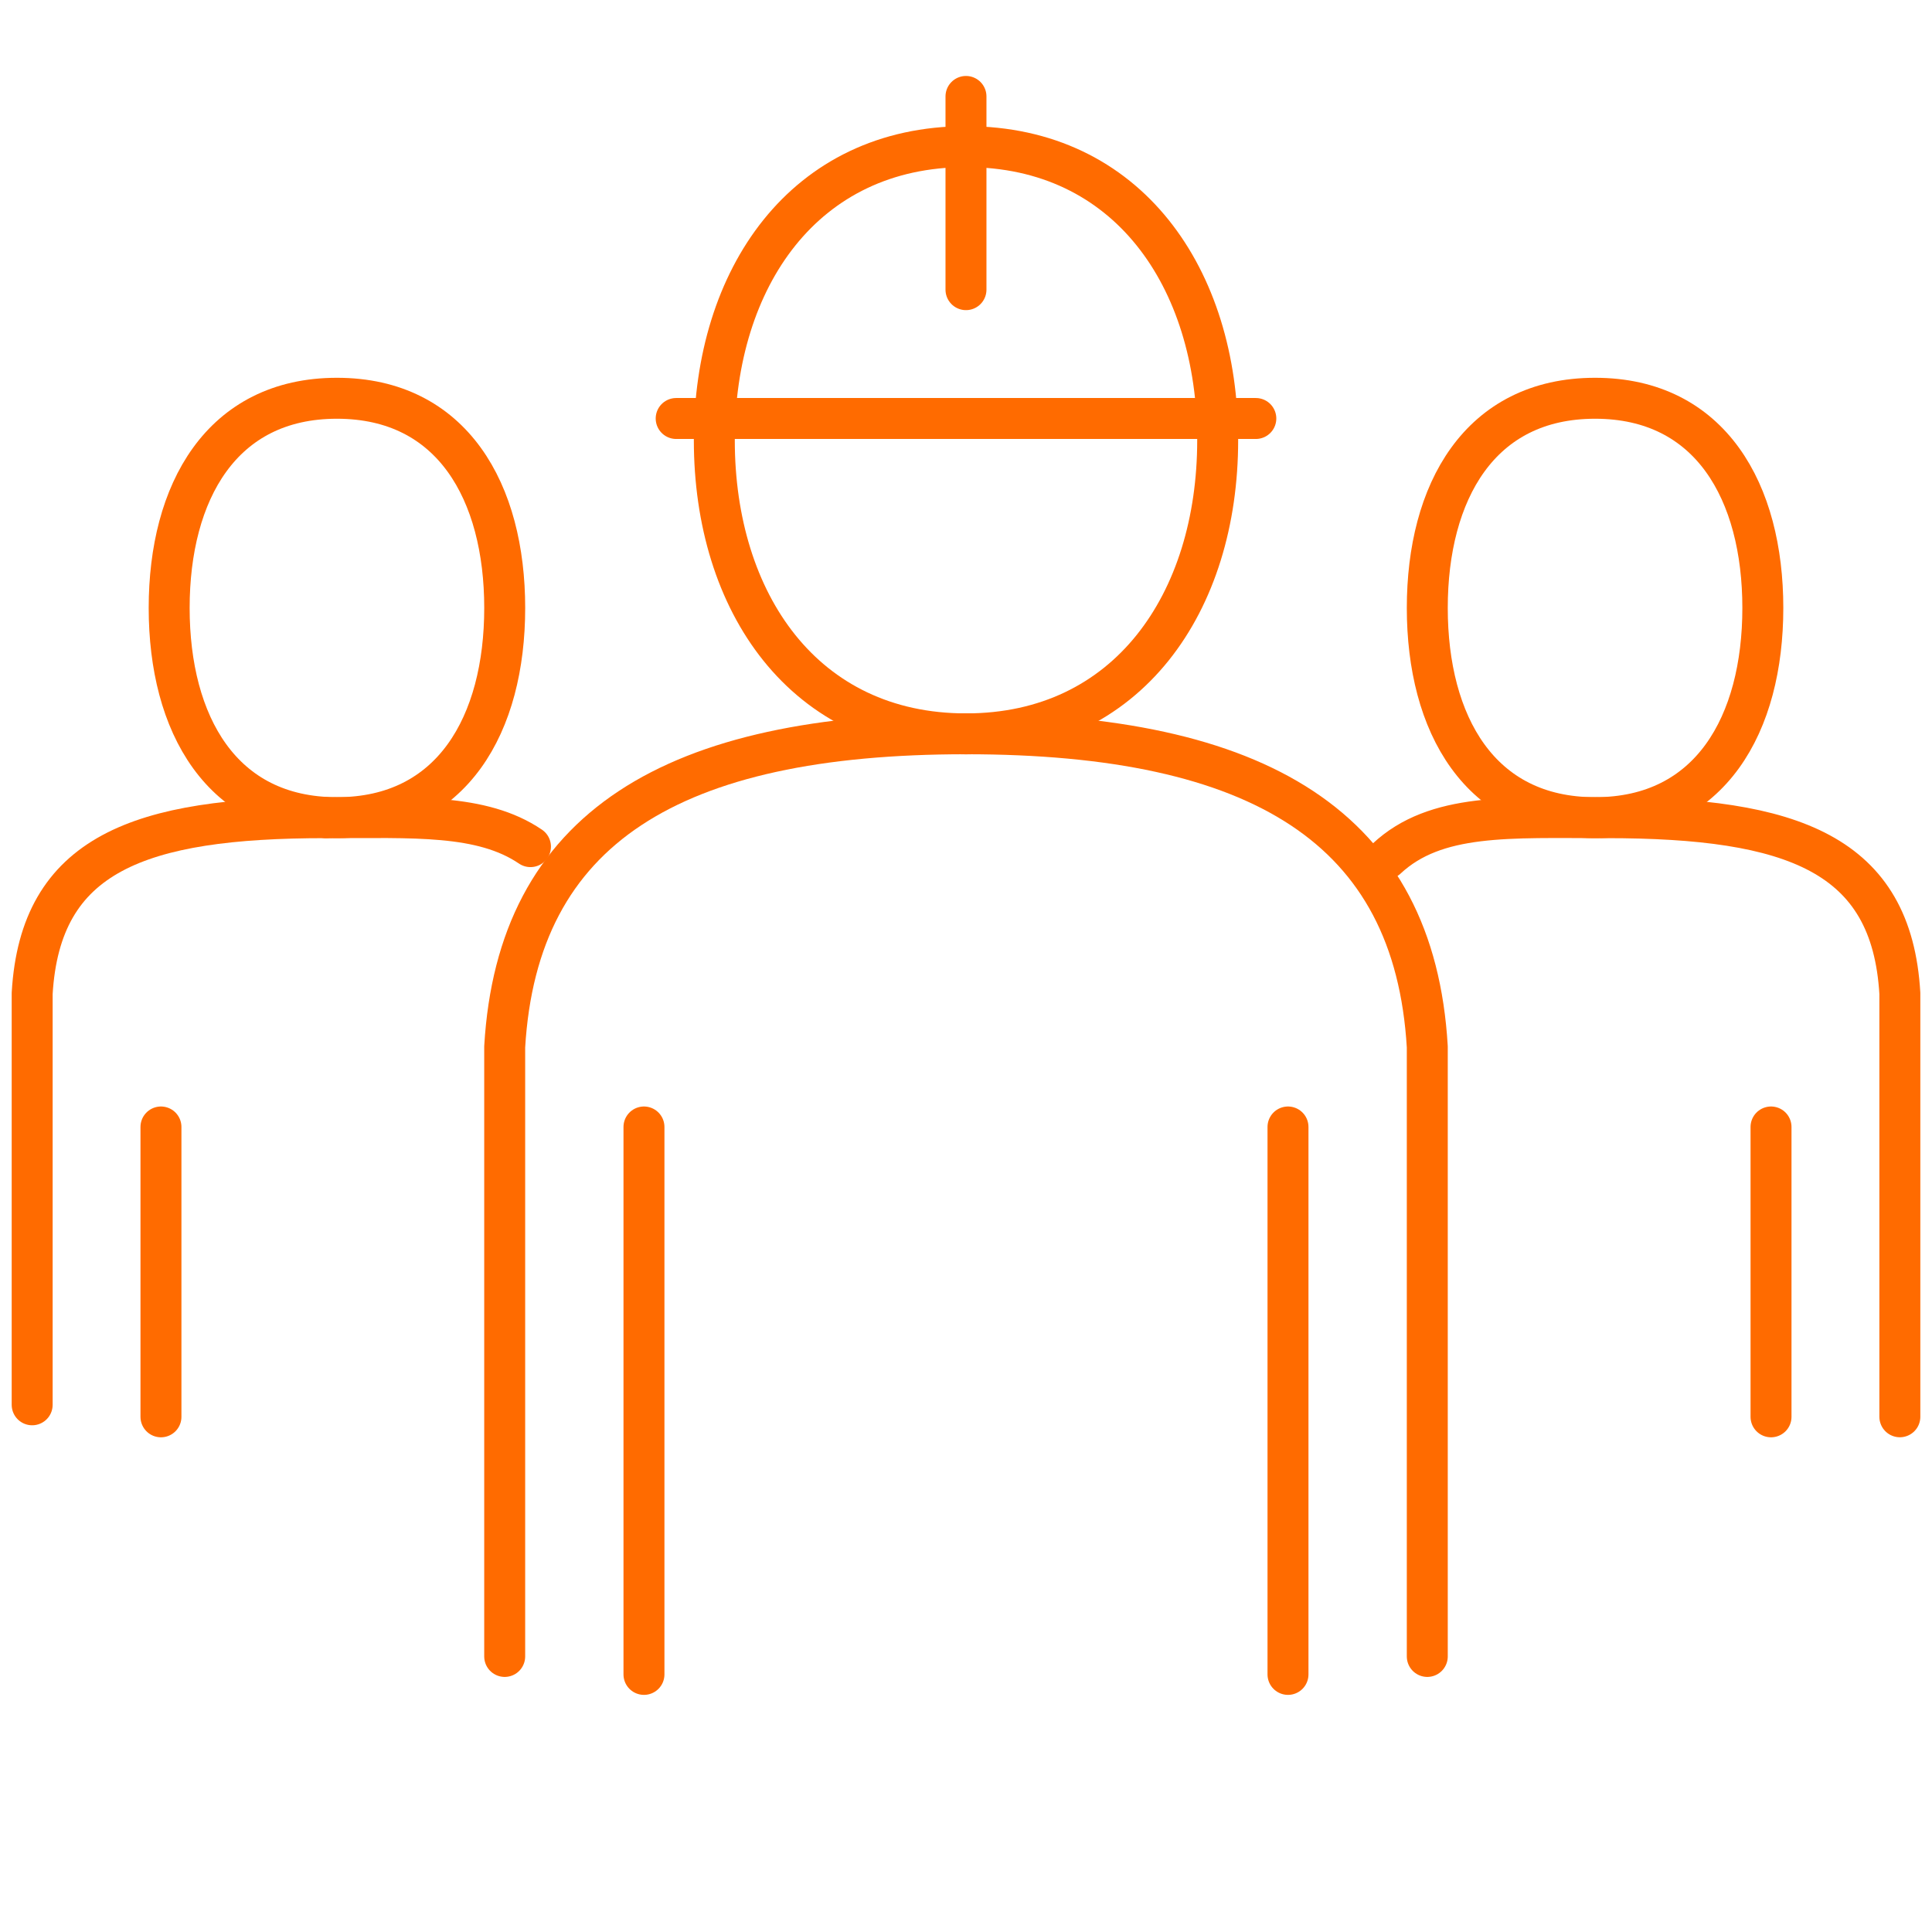 <svg xmlns="http://www.w3.org/2000/svg" width="94.358" height="94.362"><path d="M-.002 0v94.362h94.36V0z" fill="none"/><path d="M47.179 7.162c7.914 0 12.292 6.423 12.292 14.338s-4.378 14.342-12.292 14.342-12.292-6.423-12.292-14.338S39.265 7.162 47.179 7.162z" fill="none" stroke="#ff6b00" stroke-miterlimit="79.84" stroke-width="2"/><path d="M47.179 35.837c-14.337 0-21.9 4.584-22.53 15.29V80.9" fill="none" stroke="#ff6b00" stroke-linecap="round" stroke-linejoin="round" stroke-miterlimit="79.84" stroke-width="2"/><path d="M47.178 35.837c14.337 0 21.9 4.584 22.53 15.29V80.9" fill="none" stroke="#ff6b00" stroke-linecap="round" stroke-linejoin="round" stroke-miterlimit="79.84" stroke-width="2"/><path d="M16.455 19.451c5.651 0 8.195 4.589 8.195 10.242s-2.544 10.242-8.195 10.242-8.193-4.589-8.193-10.242 2.545-10.242 8.193-10.242z" fill="none" stroke="#ff6b00" stroke-miterlimit="79.84" stroke-width="2"/><path d="M15.908 39.935c-9.124 0-13.938 1.772-14.337 8.583V68.61" fill="none" stroke="#ff6b00" stroke-linecap="round" stroke-linejoin="round" stroke-miterlimit="79.84" stroke-width="2"/><path d="M77.903 19.451c-5.651 0-8.195 4.589-8.195 10.242s2.544 10.242 8.195 10.242 8.193-4.589 8.193-10.242-2.542-10.242-8.193-10.242z" fill="none" stroke="#ff6b00" stroke-miterlimit="79.84" stroke-width="2"/><path d="M78.451 39.935c9.124 0 13.938 1.772 14.337 8.583v20.677M78.451 39.936c-4.752 0-8.333-.241-10.732 2m-51.811-2c4.29 0 7.624-.2 10 1.413m5.543 13.692v26.736m31.454-26.736v26.736m23.591-26.736v14.156M7.861 55.041v14.156m25.163-48.758h28.31M47.178 4.71v9.437" fill="none" stroke="#ff6b00" stroke-linecap="round" stroke-linejoin="round" stroke-miterlimit="79.84" stroke-width="2"/></svg>